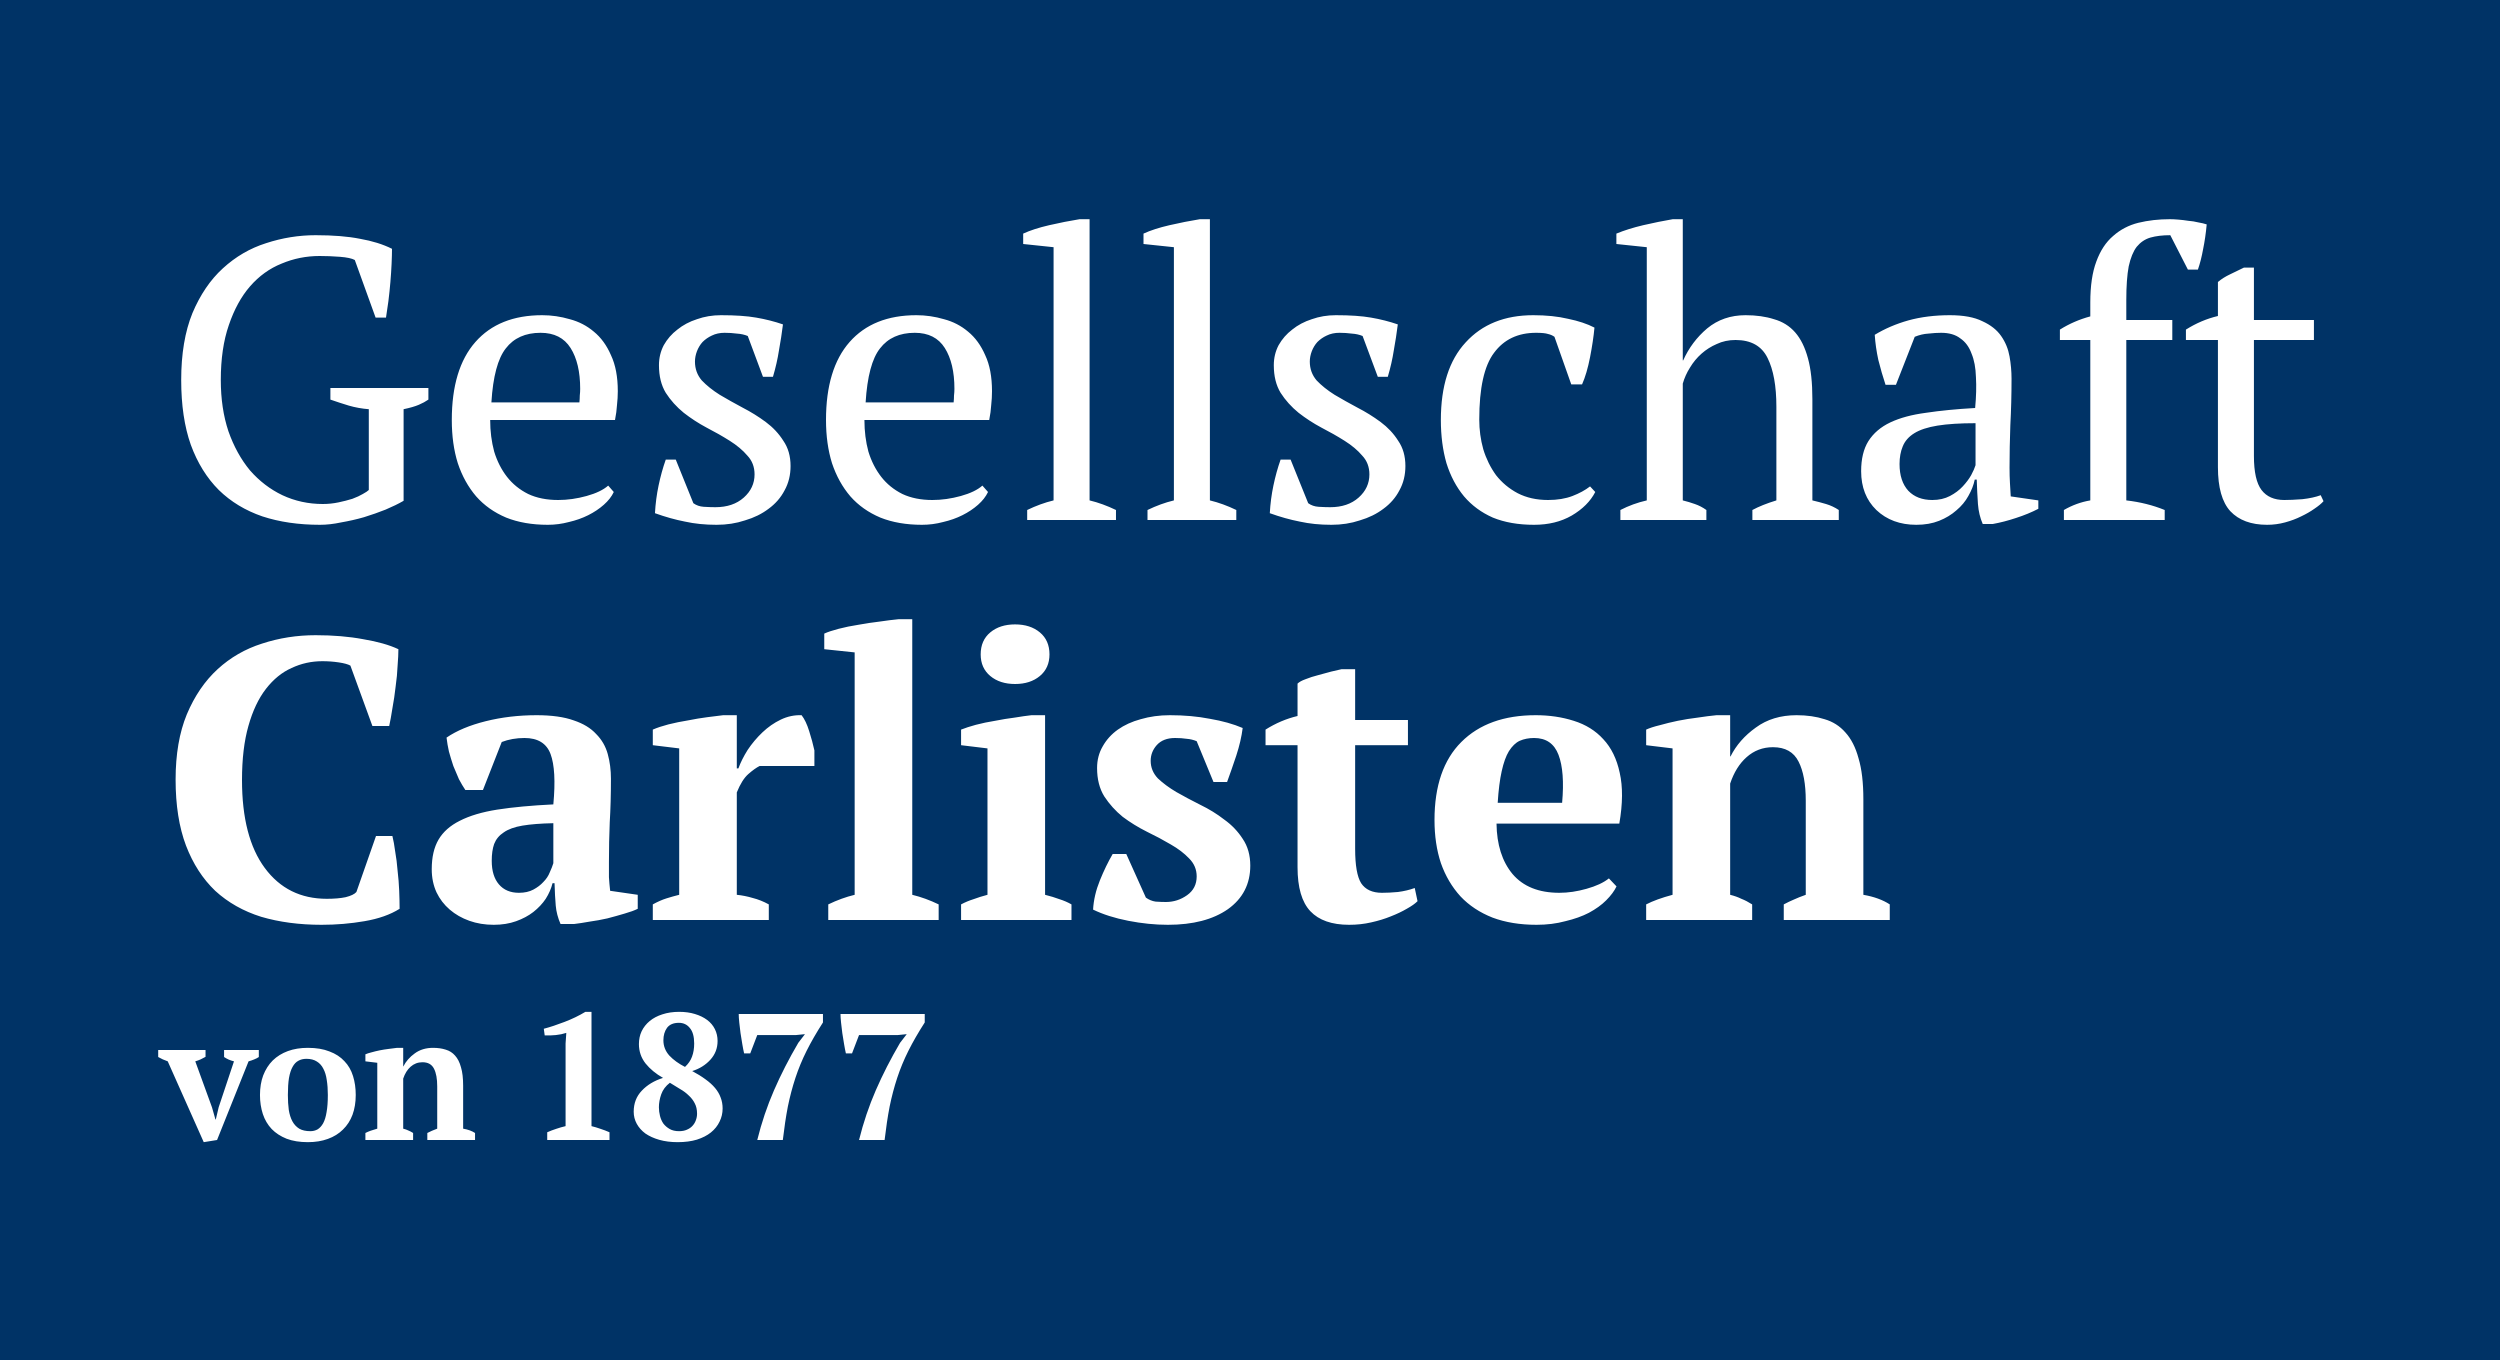 <svg width="125" height="68" viewBox="0 0 125 68" fill="none" xmlns="http://www.w3.org/2000/svg">
<rect width="125" height="68" fill="#003366"/>
<path d="M20.18 25.04C19.927 25.187 19.627 25.333 19.28 25.48C18.947 25.613 18.587 25.74 18.2 25.86C17.827 25.967 17.447 26.053 17.06 26.12C16.687 26.2 16.333 26.24 16 26.24C14.933 26.24 13.973 26.1 13.12 25.82C12.267 25.527 11.54 25.087 10.94 24.5C10.34 23.9 9.873 23.147 9.54 22.24C9.22 21.333 9.06 20.253 9.06 19C9.06 17.693 9.247 16.58 9.62 15.66C10.007 14.74 10.513 13.993 11.14 13.42C11.78 12.833 12.5 12.413 13.3 12.16C14.113 11.893 14.94 11.76 15.78 11.76C16.66 11.76 17.4 11.82 18 11.94C18.613 12.047 19.147 12.213 19.6 12.44C19.6 12.64 19.593 12.887 19.58 13.18C19.567 13.473 19.547 13.78 19.52 14.1C19.493 14.42 19.46 14.74 19.42 15.06C19.38 15.367 19.34 15.64 19.3 15.88H18.78L17.74 13C17.593 12.92 17.347 12.867 17 12.84C16.653 12.813 16.313 12.8 15.98 12.8C15.313 12.8 14.68 12.927 14.08 13.18C13.48 13.42 12.953 13.8 12.5 14.32C12.06 14.827 11.707 15.473 11.44 16.26C11.173 17.033 11.04 17.947 11.04 19C11.04 19.947 11.167 20.8 11.42 21.56C11.687 22.32 12.047 22.973 12.5 23.52C12.967 24.053 13.507 24.467 14.12 24.76C14.747 25.053 15.42 25.2 16.14 25.2C16.407 25.2 16.667 25.173 16.92 25.12C17.173 25.067 17.407 25.007 17.62 24.94C17.833 24.86 18.007 24.78 18.14 24.7C18.287 24.62 18.387 24.553 18.44 24.5V20.46C18.093 20.433 17.76 20.373 17.44 20.28C17.133 20.187 16.827 20.087 16.52 19.98V19.4H21.42V19.98C21.287 20.073 21.127 20.16 20.94 20.24C20.753 20.32 20.5 20.393 20.18 20.46V25.04ZM30.689 24.6C30.583 24.827 30.416 25.04 30.189 25.24C29.963 25.44 29.703 25.613 29.41 25.76C29.116 25.907 28.796 26.02 28.45 26.1C28.103 26.193 27.75 26.24 27.39 26.24C26.603 26.24 25.91 26.12 25.309 25.88C24.709 25.627 24.209 25.273 23.809 24.82C23.41 24.353 23.103 23.8 22.89 23.16C22.689 22.52 22.59 21.8 22.59 21C22.59 19.293 22.983 17.993 23.77 17.1C24.556 16.207 25.669 15.76 27.11 15.76C27.576 15.76 28.036 15.827 28.489 15.96C28.943 16.08 29.343 16.287 29.689 16.58C30.049 16.873 30.336 17.267 30.549 17.76C30.776 18.24 30.89 18.84 30.89 19.56C30.89 19.787 30.876 20.02 30.849 20.26C30.836 20.487 30.803 20.733 30.75 21H24.509C24.509 21.56 24.576 22.087 24.709 22.58C24.856 23.06 25.07 23.48 25.349 23.84C25.63 24.2 25.983 24.487 26.41 24.7C26.836 24.9 27.336 25 27.91 25C28.376 25 28.849 24.933 29.329 24.8C29.809 24.667 30.169 24.493 30.41 24.28L30.689 24.6ZM27.029 16.64C26.27 16.64 25.689 16.9 25.29 17.42C24.89 17.927 24.649 18.827 24.57 20.12H28.97C28.983 20 28.989 19.887 28.989 19.78C29.003 19.66 29.009 19.547 29.009 19.44C29.009 18.587 28.849 17.907 28.529 17.4C28.209 16.893 27.709 16.64 27.029 16.64ZM37.728 23.72C37.728 23.347 37.608 23.033 37.368 22.78C37.142 22.513 36.848 22.267 36.488 22.04C36.128 21.813 35.742 21.593 35.328 21.38C34.928 21.167 34.548 20.92 34.188 20.64C33.828 20.347 33.528 20.013 33.288 19.64C33.062 19.267 32.948 18.807 32.948 18.26C32.948 17.9 33.028 17.567 33.188 17.26C33.361 16.953 33.588 16.693 33.868 16.48C34.148 16.253 34.475 16.08 34.848 15.96C35.221 15.827 35.621 15.76 36.048 15.76C36.768 15.76 37.355 15.8 37.808 15.88C38.275 15.96 38.721 16.073 39.148 16.22C39.095 16.647 39.028 17.08 38.948 17.52C38.882 17.947 38.782 18.387 38.648 18.84H38.148L37.388 16.8C37.228 16.733 37.048 16.693 36.848 16.68C36.648 16.653 36.441 16.64 36.228 16.64C35.988 16.64 35.775 16.687 35.588 16.78C35.415 16.86 35.261 16.967 35.128 17.1C35.008 17.233 34.915 17.387 34.848 17.56C34.782 17.733 34.748 17.907 34.748 18.08C34.748 18.44 34.861 18.753 35.088 19.02C35.328 19.273 35.628 19.513 35.988 19.74C36.348 19.953 36.728 20.167 37.128 20.38C37.541 20.593 37.928 20.833 38.288 21.1C38.648 21.367 38.941 21.68 39.168 22.04C39.408 22.387 39.528 22.807 39.528 23.3C39.528 23.753 39.428 24.16 39.228 24.52C39.041 24.88 38.775 25.187 38.428 25.44C38.095 25.693 37.702 25.887 37.248 26.02C36.808 26.167 36.335 26.24 35.828 26.24C35.255 26.24 34.728 26.187 34.248 26.08C33.768 25.987 33.268 25.847 32.748 25.66C32.775 25.18 32.835 24.72 32.928 24.28C33.022 23.827 33.142 23.393 33.288 22.98H33.788L34.668 25.16C34.815 25.267 34.988 25.327 35.188 25.34C35.401 25.353 35.595 25.36 35.768 25.36C36.355 25.36 36.828 25.2 37.188 24.88C37.548 24.56 37.728 24.173 37.728 23.72ZM49.401 24.6C49.294 24.827 49.127 25.04 48.901 25.24C48.674 25.44 48.414 25.613 48.12 25.76C47.827 25.907 47.507 26.02 47.16 26.1C46.814 26.193 46.461 26.24 46.1 26.24C45.314 26.24 44.62 26.12 44.02 25.88C43.42 25.627 42.92 25.273 42.52 24.82C42.12 24.353 41.814 23.8 41.6 23.16C41.401 22.52 41.3 21.8 41.3 21C41.3 19.293 41.694 17.993 42.48 17.1C43.267 16.207 44.38 15.76 45.821 15.76C46.287 15.76 46.747 15.827 47.2 15.96C47.654 16.08 48.054 16.287 48.401 16.58C48.761 16.873 49.047 17.267 49.261 17.76C49.487 18.24 49.6 18.84 49.6 19.56C49.6 19.787 49.587 20.02 49.56 20.26C49.547 20.487 49.514 20.733 49.461 21H43.221C43.221 21.56 43.287 22.087 43.42 22.58C43.567 23.06 43.781 23.48 44.06 23.84C44.34 24.2 44.694 24.487 45.12 24.7C45.547 24.9 46.047 25 46.62 25C47.087 25 47.56 24.933 48.041 24.8C48.52 24.667 48.88 24.493 49.12 24.28L49.401 24.6ZM45.74 16.64C44.98 16.64 44.401 16.9 44.001 17.42C43.6 17.927 43.361 18.827 43.281 20.12H47.681C47.694 20 47.7 19.887 47.7 19.78C47.714 19.66 47.721 19.547 47.721 19.44C47.721 18.587 47.56 17.907 47.24 17.4C46.92 16.893 46.42 16.64 45.74 16.64ZM55.799 26H51.359V25.5C51.799 25.287 52.239 25.127 52.679 25.02V12.36L51.159 12.2V11.68C51.506 11.52 51.939 11.38 52.459 11.26C52.979 11.14 53.486 11.04 53.979 10.96H54.479V25.02C54.919 25.127 55.359 25.287 55.799 25.5V26ZM61.815 26H57.375V25.5C57.815 25.287 58.255 25.127 58.695 25.02V12.36L57.175 12.2V11.68C57.521 11.52 57.955 11.38 58.475 11.26C58.995 11.14 59.501 11.04 59.995 10.96H60.495V25.02C60.935 25.127 61.375 25.287 61.815 25.5V26ZM68.47 23.72C68.47 23.347 68.35 23.033 68.11 22.78C67.884 22.513 67.59 22.267 67.23 22.04C66.87 21.813 66.484 21.593 66.07 21.38C65.67 21.167 65.29 20.92 64.93 20.64C64.57 20.347 64.27 20.013 64.03 19.64C63.804 19.267 63.69 18.807 63.69 18.26C63.69 17.9 63.77 17.567 63.93 17.26C64.104 16.953 64.33 16.693 64.61 16.48C64.89 16.253 65.217 16.08 65.59 15.96C65.964 15.827 66.364 15.76 66.79 15.76C67.51 15.76 68.097 15.8 68.55 15.88C69.017 15.96 69.464 16.073 69.89 16.22C69.837 16.647 69.77 17.08 69.69 17.52C69.624 17.947 69.524 18.387 69.39 18.84H68.89L68.13 16.8C67.97 16.733 67.79 16.693 67.59 16.68C67.39 16.653 67.184 16.64 66.97 16.64C66.73 16.64 66.517 16.687 66.33 16.78C66.157 16.86 66.004 16.967 65.87 17.1C65.75 17.233 65.657 17.387 65.59 17.56C65.524 17.733 65.49 17.907 65.49 18.08C65.49 18.44 65.604 18.753 65.83 19.02C66.07 19.273 66.37 19.513 66.73 19.74C67.09 19.953 67.47 20.167 67.87 20.38C68.284 20.593 68.67 20.833 69.03 21.1C69.39 21.367 69.684 21.68 69.91 22.04C70.15 22.387 70.27 22.807 70.27 23.3C70.27 23.753 70.17 24.16 69.97 24.52C69.784 24.88 69.517 25.187 69.17 25.44C68.837 25.693 68.444 25.887 67.99 26.02C67.55 26.167 67.077 26.24 66.57 26.24C65.997 26.24 65.47 26.187 64.99 26.08C64.51 25.987 64.01 25.847 63.49 25.66C63.517 25.18 63.577 24.72 63.67 24.28C63.764 23.827 63.884 23.393 64.03 22.98H64.53L65.41 25.16C65.557 25.267 65.73 25.327 65.93 25.34C66.144 25.353 66.337 25.36 66.51 25.36C67.097 25.36 67.57 25.2 67.93 24.88C68.29 24.56 68.47 24.173 68.47 23.72ZM79.763 24.6C79.523 25.067 79.129 25.46 78.583 25.78C78.049 26.087 77.423 26.24 76.703 26.24C75.916 26.24 75.229 26.12 74.643 25.88C74.069 25.627 73.589 25.273 73.203 24.82C72.816 24.353 72.523 23.8 72.323 23.16C72.136 22.507 72.043 21.787 72.043 21C72.043 19.307 72.456 18.013 73.283 17.12C74.109 16.213 75.236 15.76 76.663 15.76C77.316 15.76 77.896 15.82 78.403 15.94C78.923 16.047 79.363 16.193 79.723 16.38C79.683 16.82 79.609 17.313 79.503 17.86C79.396 18.407 79.263 18.86 79.103 19.22H78.563L77.723 16.84C77.629 16.773 77.523 16.727 77.403 16.7C77.283 16.66 77.083 16.64 76.803 16.64C75.896 16.64 75.196 16.973 74.703 17.64C74.209 18.293 73.963 19.407 73.963 20.98C73.963 21.487 74.029 21.98 74.163 22.46C74.309 22.94 74.523 23.373 74.803 23.76C75.096 24.133 75.456 24.433 75.883 24.66C76.323 24.887 76.829 25 77.403 25C77.869 25 78.276 24.933 78.623 24.8C78.969 24.667 79.263 24.507 79.503 24.32L79.763 24.6ZM91.939 26H87.619V25.5C87.939 25.327 88.339 25.167 88.819 25.02V20.34C88.819 19.3 88.672 18.487 88.379 17.9C88.086 17.3 87.552 17 86.779 17C86.432 17 86.119 17.067 85.839 17.2C85.559 17.32 85.306 17.48 85.079 17.68C84.852 17.88 84.659 18.113 84.499 18.38C84.339 18.633 84.219 18.9 84.139 19.18V25.02C84.352 25.073 84.552 25.133 84.739 25.2C84.939 25.267 85.132 25.367 85.319 25.5V26H81.019V25.5C81.432 25.287 81.872 25.127 82.339 25.02V12.36L80.819 12.2V11.68C81.206 11.52 81.652 11.38 82.159 11.26C82.679 11.14 83.172 11.04 83.639 10.96H84.139V18.02H84.159C84.439 17.393 84.839 16.86 85.359 16.42C85.892 15.98 86.532 15.76 87.279 15.76C87.812 15.76 88.286 15.827 88.699 15.96C89.126 16.08 89.479 16.3 89.759 16.62C90.039 16.94 90.252 17.373 90.399 17.92C90.546 18.453 90.619 19.133 90.619 19.96V25.02C90.846 25.073 91.072 25.133 91.299 25.2C91.526 25.267 91.739 25.367 91.939 25.5V26ZM100.477 23.38C100.477 23.673 100.484 23.927 100.497 24.14C100.511 24.353 100.524 24.58 100.537 24.82L101.917 25.02V25.44C101.584 25.613 101.211 25.767 100.797 25.9C100.397 26.033 100.011 26.133 99.637 26.2H99.137C99.004 25.893 98.924 25.56 98.897 25.2C98.871 24.827 98.851 24.42 98.837 23.98H98.737C98.684 24.247 98.577 24.52 98.417 24.8C98.271 25.067 98.071 25.307 97.817 25.52C97.577 25.733 97.291 25.907 96.957 26.04C96.624 26.173 96.244 26.24 95.817 26.24C95.004 26.24 94.337 25.993 93.817 25.5C93.311 25.007 93.057 24.36 93.057 23.56C93.057 22.947 93.177 22.447 93.417 22.06C93.671 21.66 94.037 21.347 94.517 21.12C94.997 20.893 95.591 20.733 96.297 20.64C97.004 20.533 97.824 20.453 98.757 20.4C98.811 19.827 98.824 19.313 98.797 18.86C98.784 18.393 98.711 18 98.577 17.68C98.457 17.347 98.271 17.093 98.017 16.92C97.777 16.733 97.457 16.64 97.057 16.64C96.871 16.64 96.657 16.653 96.417 16.68C96.191 16.693 95.964 16.747 95.737 16.84L94.797 19.24H94.277C94.144 18.84 94.024 18.427 93.917 18C93.824 17.573 93.764 17.153 93.737 16.74C94.244 16.433 94.804 16.193 95.417 16.02C96.044 15.847 96.737 15.76 97.497 15.76C98.177 15.76 98.717 15.86 99.117 16.06C99.531 16.247 99.844 16.493 100.057 16.8C100.271 17.107 100.411 17.447 100.477 17.82C100.544 18.193 100.577 18.567 100.577 18.94C100.577 19.74 100.557 20.513 100.517 21.26C100.491 21.993 100.477 22.7 100.477 23.38ZM96.617 25C96.951 25 97.244 24.933 97.497 24.8C97.751 24.667 97.964 24.507 98.137 24.32C98.311 24.133 98.451 23.947 98.557 23.76C98.664 23.56 98.737 23.393 98.777 23.26V21.16C98.004 21.16 97.371 21.2 96.877 21.28C96.384 21.36 95.997 21.487 95.717 21.66C95.437 21.833 95.244 22.053 95.137 22.32C95.031 22.573 94.977 22.867 94.977 23.2C94.977 23.773 95.124 24.22 95.417 24.54C95.711 24.847 96.111 25 96.617 25ZM108.495 10.96C108.615 10.96 108.755 10.967 108.915 10.98C109.075 10.993 109.242 11.013 109.415 11.04C109.588 11.053 109.755 11.08 109.915 11.12C110.075 11.147 110.215 11.18 110.335 11.22C110.295 11.66 110.235 12.073 110.155 12.46C110.088 12.833 110.002 13.173 109.895 13.48H109.395L108.515 11.76C108.128 11.76 107.795 11.8 107.515 11.88C107.248 11.96 107.022 12.113 106.835 12.34C106.662 12.567 106.528 12.893 106.435 13.32C106.355 13.747 106.315 14.307 106.315 15V16H108.615V17H106.315V25.02C107.008 25.1 107.648 25.26 108.235 25.5V26H103.195V25.5C103.608 25.26 104.048 25.1 104.515 25.02V17H102.995V16.48C103.462 16.187 103.968 15.967 104.515 15.82V15.12C104.515 14.293 104.615 13.613 104.815 13.08C105.015 12.533 105.295 12.107 105.655 11.8C106.015 11.48 106.435 11.26 106.915 11.14C107.408 11.02 107.935 10.96 108.495 10.96ZM109.296 16.48C109.803 16.16 110.336 15.933 110.896 15.8V14.1C111.069 13.953 111.269 13.827 111.496 13.72C111.736 13.6 111.969 13.487 112.196 13.38H112.696V16H115.696V17H112.696V22.8C112.696 23.6 112.823 24.167 113.076 24.5C113.329 24.833 113.709 25 114.216 25C114.456 25 114.756 24.987 115.116 24.96C115.476 24.92 115.783 24.853 116.036 24.76L116.176 25.06C116.069 25.18 115.916 25.307 115.716 25.44C115.529 25.573 115.309 25.7 115.056 25.82C114.816 25.94 114.549 26.04 114.256 26.12C113.963 26.2 113.663 26.24 113.356 26.24C112.556 26.24 111.943 26.013 111.516 25.56C111.103 25.107 110.896 24.373 110.896 23.36V17H109.296V16.48ZM18.8 41.8H19.62C19.673 42.013 19.72 42.273 19.76 42.58C19.813 42.873 19.853 43.193 19.88 43.54C19.92 43.873 19.947 44.207 19.96 44.54C19.973 44.873 19.98 45.173 19.98 45.44C19.513 45.733 18.927 45.94 18.22 46.06C17.527 46.18 16.813 46.24 16.08 46.24C14.973 46.24 13.967 46.107 13.06 45.84C12.167 45.56 11.4 45.127 10.76 44.54C10.133 43.94 9.647 43.187 9.3 42.28C8.953 41.36 8.78 40.26 8.78 38.98C8.78 37.713 8.967 36.627 9.34 35.72C9.727 34.8 10.24 34.047 10.88 33.46C11.52 32.873 12.26 32.447 13.1 32.18C13.953 31.9 14.847 31.76 15.78 31.76C16.66 31.76 17.453 31.827 18.16 31.96C18.88 32.08 19.467 32.247 19.92 32.46C19.92 32.673 19.907 32.947 19.88 33.28C19.867 33.613 19.833 33.967 19.78 34.34C19.74 34.7 19.687 35.06 19.62 35.42C19.567 35.767 19.513 36.06 19.46 36.3H18.62L17.52 33.28C17.4 33.213 17.207 33.16 16.94 33.12C16.673 33.08 16.4 33.06 16.12 33.06C15.573 33.06 15.06 33.173 14.58 33.4C14.1 33.613 13.673 33.96 13.3 34.44C12.927 34.92 12.633 35.54 12.42 36.3C12.207 37.047 12.1 37.947 12.1 39C12.1 40.907 12.48 42.373 13.24 43.4C14 44.427 15.033 44.94 16.34 44.94C16.713 44.94 17.027 44.913 17.28 44.86C17.547 44.793 17.727 44.707 17.82 44.6L18.8 41.8ZM30.447 43.1C30.447 43.393 30.447 43.647 30.447 43.86C30.46 44.073 30.48 44.3 30.507 44.54L31.887 44.74V45.44C31.727 45.52 31.507 45.6 31.227 45.68C30.96 45.76 30.674 45.84 30.367 45.92C30.073 45.987 29.78 46.04 29.487 46.08C29.194 46.133 28.933 46.173 28.707 46.2H28.027C27.893 45.893 27.814 45.587 27.787 45.28C27.76 44.973 27.74 44.6 27.727 44.16H27.627C27.56 44.427 27.447 44.687 27.287 44.94C27.127 45.18 26.92 45.4 26.667 45.6C26.427 45.787 26.14 45.94 25.807 46.06C25.474 46.18 25.1 46.24 24.687 46.24C24.247 46.24 23.84 46.173 23.467 46.04C23.093 45.907 22.767 45.72 22.487 45.48C22.207 45.24 21.987 44.953 21.827 44.62C21.667 44.273 21.587 43.887 21.587 43.46C21.587 42.86 21.7 42.367 21.927 41.98C22.154 41.593 22.507 41.28 22.987 41.04C23.48 40.787 24.107 40.6 24.867 40.48C25.64 40.36 26.573 40.273 27.667 40.22C27.773 39.073 27.727 38.233 27.527 37.7C27.327 37.167 26.893 36.9 26.227 36.9C25.814 36.9 25.433 36.967 25.087 37.1L24.147 39.5H23.267C23.16 39.34 23.053 39.16 22.947 38.96C22.854 38.747 22.76 38.527 22.667 38.3C22.587 38.06 22.514 37.82 22.447 37.58C22.393 37.34 22.354 37.107 22.327 36.88C22.834 36.533 23.487 36.26 24.287 36.06C25.087 35.86 25.933 35.76 26.827 35.76C27.587 35.76 28.207 35.847 28.687 36.02C29.167 36.18 29.54 36.407 29.807 36.7C30.087 36.98 30.28 37.313 30.387 37.7C30.494 38.087 30.547 38.5 30.547 38.94C30.547 39.74 30.527 40.467 30.487 41.12C30.46 41.76 30.447 42.42 30.447 43.1ZM25.947 44.64C26.227 44.64 26.467 44.587 26.667 44.48C26.867 44.373 27.034 44.247 27.167 44.1C27.314 43.953 27.42 43.793 27.487 43.62C27.567 43.447 27.627 43.293 27.667 43.16V41.16C27.04 41.173 26.527 41.213 26.127 41.28C25.727 41.347 25.413 41.46 25.187 41.62C24.96 41.767 24.8 41.96 24.707 42.2C24.627 42.427 24.587 42.707 24.587 43.04C24.587 43.547 24.707 43.94 24.947 44.22C25.187 44.5 25.52 44.64 25.947 44.64ZM37.98 38.3C37.82 38.38 37.633 38.513 37.42 38.7C37.206 38.887 37.013 39.193 36.84 39.62V44.74C37.106 44.767 37.373 44.82 37.64 44.9C37.906 44.967 38.173 45.073 38.44 45.22V46H32.64V45.22C32.88 45.087 33.106 44.987 33.32 44.92C33.533 44.853 33.746 44.793 33.96 44.74V37.42L32.64 37.26V36.48C32.853 36.387 33.113 36.3 33.42 36.22C33.74 36.14 34.066 36.073 34.4 36.02C34.733 35.953 35.053 35.9 35.36 35.86C35.68 35.82 35.946 35.787 36.16 35.76H36.84V38.42H36.92C37.026 38.127 37.18 37.82 37.38 37.5C37.593 37.18 37.84 36.887 38.12 36.62C38.4 36.353 38.706 36.14 39.04 35.98C39.373 35.82 39.72 35.747 40.08 35.76C40.226 35.947 40.353 36.213 40.46 36.56C40.566 36.893 40.653 37.213 40.72 37.52V38.3H37.98ZM46.933 46H41.413V45.22C41.853 45.007 42.293 44.847 42.733 44.74V32.62L41.213 32.46V31.68C41.386 31.6 41.626 31.52 41.933 31.44C42.24 31.36 42.566 31.293 42.913 31.24C43.273 31.173 43.626 31.12 43.973 31.08C44.333 31.027 44.653 30.987 44.933 30.96H45.613V44.74C46.053 44.847 46.493 45.007 46.933 45.22V46ZM53.574 46H48.054V45.22C48.254 45.113 48.46 45.027 48.674 44.96C48.887 44.88 49.12 44.807 49.374 44.74V37.42L48.054 37.26V36.48C48.254 36.4 48.5 36.32 48.794 36.24C49.1 36.16 49.42 36.093 49.754 36.04C50.087 35.973 50.414 35.92 50.734 35.88C51.054 35.827 51.334 35.787 51.574 35.76H52.254V44.74C52.52 44.807 52.76 44.88 52.974 44.96C53.187 45.027 53.387 45.113 53.574 45.22V46ZM49.034 32.72C49.034 32.253 49.194 31.887 49.514 31.62C49.834 31.353 50.247 31.22 50.754 31.22C51.26 31.22 51.674 31.353 51.994 31.62C52.314 31.887 52.474 32.253 52.474 32.72C52.474 33.173 52.314 33.533 51.994 33.8C51.674 34.067 51.26 34.2 50.754 34.2C50.247 34.2 49.834 34.067 49.514 33.8C49.194 33.533 49.034 33.173 49.034 32.72ZM59.834 43.82C59.834 43.473 59.708 43.173 59.454 42.92C59.214 42.667 58.908 42.433 58.534 42.22C58.174 42.007 57.774 41.793 57.334 41.58C56.908 41.367 56.508 41.12 56.134 40.84C55.774 40.547 55.468 40.207 55.214 39.82C54.974 39.433 54.854 38.96 54.854 38.4C54.854 38 54.948 37.64 55.134 37.32C55.321 36.987 55.574 36.707 55.894 36.48C56.214 36.253 56.594 36.08 57.034 35.96C57.488 35.827 57.974 35.76 58.494 35.76C59.214 35.76 59.881 35.82 60.494 35.94C61.121 36.047 61.668 36.2 62.134 36.4C62.081 36.827 61.974 37.287 61.814 37.78C61.654 38.26 61.501 38.7 61.354 39.1H60.674L59.834 37.06C59.674 36.993 59.508 36.953 59.334 36.94C59.161 36.913 58.968 36.9 58.754 36.9C58.354 36.9 58.048 37.02 57.834 37.26C57.634 37.487 57.534 37.747 57.534 38.04C57.534 38.373 57.654 38.667 57.894 38.92C58.148 39.16 58.454 39.387 58.814 39.6C59.188 39.813 59.588 40.027 60.014 40.24C60.454 40.453 60.854 40.7 61.214 40.98C61.588 41.247 61.894 41.567 62.134 41.94C62.388 42.313 62.514 42.76 62.514 43.28C62.514 44.2 62.141 44.927 61.394 45.46C60.648 45.98 59.648 46.24 58.394 46.24C57.754 46.24 57.094 46.173 56.414 46.04C55.734 45.907 55.148 45.72 54.654 45.48C54.681 45 54.794 44.513 54.994 44.02C55.194 43.527 55.408 43.087 55.634 42.7H56.314L57.294 44.88C57.441 44.987 57.601 45.053 57.774 45.08C57.961 45.093 58.134 45.1 58.294 45.1C58.681 45.1 59.034 44.987 59.354 44.76C59.674 44.533 59.834 44.22 59.834 43.82ZM63.277 36.48C63.784 36.16 64.317 35.933 64.877 35.8V34.18C64.957 34.1 65.091 34.027 65.277 33.96C65.477 33.88 65.684 33.813 65.897 33.76C66.124 33.693 66.344 33.633 66.557 33.58C66.77 33.527 66.944 33.487 67.077 33.46H67.757V36H70.397V37.26H67.757V42.44C67.757 43.267 67.857 43.84 68.057 44.16C68.27 44.48 68.617 44.64 69.097 44.64C69.337 44.64 69.604 44.627 69.897 44.6C70.204 44.56 70.484 44.493 70.737 44.4L70.877 45.06C70.757 45.18 70.577 45.307 70.337 45.44C70.111 45.573 69.844 45.7 69.537 45.82C69.244 45.94 68.917 46.04 68.557 46.12C68.21 46.2 67.844 46.24 67.457 46.24C66.591 46.24 65.944 46.013 65.517 45.56C65.091 45.107 64.877 44.373 64.877 43.36V37.26H63.277V36.48ZM80.826 44.32C80.719 44.547 80.546 44.78 80.305 45.02C80.079 45.247 79.792 45.453 79.445 45.64C79.112 45.813 78.719 45.953 78.266 46.06C77.826 46.18 77.346 46.24 76.826 46.24C75.999 46.24 75.266 46.12 74.626 45.88C73.986 45.627 73.452 45.273 73.025 44.82C72.599 44.353 72.272 43.8 72.046 43.16C71.832 42.52 71.725 41.8 71.725 41C71.725 39.293 72.172 37.993 73.066 37.1C73.959 36.207 75.199 35.76 76.785 35.76C77.466 35.76 78.099 35.853 78.686 36.04C79.285 36.227 79.779 36.533 80.165 36.96C80.566 37.387 80.839 37.947 80.986 38.64C81.145 39.333 81.139 40.18 80.966 41.18H74.826C74.839 42.233 75.106 43.073 75.626 43.7C76.159 44.327 76.939 44.64 77.966 44.64C78.406 44.64 78.859 44.573 79.326 44.44C79.805 44.307 80.179 44.133 80.445 43.92L80.826 44.32ZM76.706 36.9C76.439 36.9 76.199 36.947 75.986 37.04C75.785 37.133 75.606 37.307 75.445 37.56C75.299 37.8 75.179 38.133 75.085 38.56C74.992 38.973 74.925 39.5 74.885 40.14H78.106C78.199 39.1 78.139 38.3 77.925 37.74C77.712 37.18 77.305 36.9 76.706 36.9ZM94.488 46H89.188V45.22C89.361 45.127 89.528 45.047 89.688 44.98C89.861 44.9 90.061 44.82 90.288 44.74V40.04C90.288 39.2 90.168 38.547 89.928 38.08C89.688 37.6 89.261 37.36 88.648 37.36C88.141 37.36 87.701 37.527 87.328 37.86C86.968 38.18 86.694 38.62 86.508 39.18V44.74C86.721 44.793 86.908 44.86 87.068 44.94C87.241 45.007 87.421 45.1 87.608 45.22V46H82.308V45.22C82.641 45.047 83.081 44.887 83.628 44.74V37.42L82.308 37.26V36.48C82.481 36.4 82.708 36.327 82.988 36.26C83.268 36.18 83.568 36.107 83.888 36.04C84.221 35.973 84.554 35.92 84.888 35.88C85.234 35.827 85.548 35.787 85.828 35.76H86.508V37.82H86.528C86.808 37.26 87.228 36.78 87.788 36.38C88.348 35.967 89.028 35.76 89.828 35.76C90.348 35.76 90.814 35.827 91.228 35.96C91.641 36.08 91.988 36.3 92.268 36.62C92.561 36.94 92.781 37.373 92.928 37.92C93.088 38.453 93.168 39.133 93.168 39.96V44.74C93.701 44.833 94.141 44.993 94.488 45.22V46Z" fill="white"/>
<path d="M10.187 57.108L8.387 53.067C8.213 53.007 8.054 52.935 7.91 52.851V52.5H10.277V52.842C10.199 52.884 10.118 52.926 10.034 52.968C9.956 53.004 9.866 53.037 9.764 53.067L10.601 55.371L10.772 55.974H10.79L10.934 55.362L11.699 53.067C11.603 53.043 11.513 53.013 11.429 52.977C11.351 52.941 11.276 52.899 11.204 52.851V52.5H12.941V52.851C12.881 52.893 12.806 52.932 12.716 52.968C12.632 53.004 12.536 53.037 12.428 53.067L10.853 57L10.187 57.108ZM12.999 54.75C12.999 54.384 13.053 54.057 13.161 53.769C13.275 53.475 13.434 53.226 13.638 53.022C13.848 52.818 14.1 52.662 14.394 52.554C14.688 52.446 15.021 52.392 15.393 52.392C15.813 52.392 16.173 52.452 16.473 52.572C16.779 52.686 17.028 52.848 17.22 53.058C17.418 53.262 17.562 53.511 17.652 53.805C17.742 54.093 17.787 54.408 17.787 54.75C17.787 55.116 17.733 55.446 17.625 55.74C17.517 56.028 17.358 56.274 17.148 56.478C16.944 56.682 16.692 56.838 16.392 56.946C16.098 57.054 15.765 57.108 15.393 57.108C14.985 57.108 14.631 57.051 14.331 56.937C14.031 56.817 13.782 56.655 13.584 56.451C13.386 56.241 13.239 55.992 13.143 55.704C13.047 55.41 12.999 55.092 12.999 54.75ZM14.394 54.75C14.394 55.02 14.409 55.269 14.439 55.497C14.475 55.719 14.535 55.908 14.619 56.064C14.703 56.22 14.817 56.343 14.961 56.433C15.105 56.517 15.291 56.559 15.519 56.559C15.651 56.559 15.771 56.529 15.879 56.469C15.987 56.403 16.08 56.301 16.158 56.163C16.236 56.019 16.293 55.833 16.329 55.605C16.371 55.371 16.392 55.086 16.392 54.75C16.392 54.474 16.374 54.225 16.338 54.003C16.308 53.781 16.251 53.592 16.167 53.436C16.089 53.28 15.981 53.16 15.843 53.076C15.705 52.986 15.531 52.941 15.321 52.941C15.165 52.941 15.03 52.974 14.916 53.04C14.802 53.1 14.706 53.202 14.628 53.346C14.55 53.484 14.49 53.67 14.448 53.904C14.412 54.132 14.394 54.414 14.394 54.75ZM23.752 57H21.366V56.649C21.445 56.607 21.52 56.571 21.591 56.541C21.669 56.505 21.759 56.469 21.861 56.433V54.318C21.861 53.94 21.808 53.646 21.7 53.436C21.591 53.22 21.399 53.112 21.123 53.112C20.895 53.112 20.698 53.187 20.529 53.337C20.367 53.481 20.244 53.679 20.16 53.931V56.433C20.256 56.457 20.34 56.487 20.413 56.523C20.491 56.553 20.572 56.595 20.655 56.649V57H18.27V56.649C18.421 56.571 18.619 56.499 18.864 56.433V53.139L18.27 53.067V52.716C18.349 52.68 18.451 52.647 18.576 52.617C18.703 52.581 18.837 52.548 18.982 52.518C19.131 52.488 19.282 52.464 19.431 52.446C19.587 52.422 19.729 52.404 19.855 52.392H20.16V53.319H20.169C20.296 53.067 20.485 52.851 20.736 52.671C20.988 52.485 21.294 52.392 21.654 52.392C21.889 52.392 22.099 52.422 22.285 52.482C22.471 52.536 22.627 52.635 22.753 52.779C22.884 52.923 22.983 53.118 23.049 53.364C23.122 53.604 23.157 53.91 23.157 54.282V56.433C23.398 56.475 23.596 56.547 23.752 56.649V57ZM30.475 57H27.361V56.613C27.511 56.547 27.661 56.49 27.811 56.442C27.967 56.388 28.123 56.343 28.279 56.307V52.176L28.315 51.645C28.147 51.699 27.973 51.735 27.793 51.753C27.613 51.771 27.427 51.777 27.235 51.771L27.19 51.438C27.508 51.354 27.853 51.24 28.225 51.096C28.603 50.952 28.951 50.784 29.269 50.592H29.575V56.307C29.725 56.343 29.875 56.388 30.025 56.442C30.175 56.49 30.325 56.547 30.475 56.613V57ZM31.685 55.587C31.685 55.167 31.82 54.816 32.09 54.534C32.36 54.246 32.714 54.033 33.152 53.895C32.792 53.691 32.501 53.451 32.279 53.175C32.057 52.893 31.946 52.569 31.946 52.203C31.946 51.969 31.991 51.756 32.081 51.564C32.177 51.366 32.312 51.195 32.486 51.051C32.66 50.907 32.87 50.796 33.116 50.718C33.368 50.634 33.65 50.592 33.962 50.592C34.25 50.592 34.511 50.628 34.745 50.7C34.985 50.772 35.189 50.871 35.357 50.997C35.525 51.123 35.654 51.276 35.744 51.456C35.834 51.636 35.879 51.834 35.879 52.05C35.879 52.41 35.759 52.722 35.519 52.986C35.279 53.25 34.976 53.439 34.61 53.553C34.868 53.691 35.09 53.829 35.276 53.967C35.468 54.105 35.627 54.249 35.753 54.399C35.879 54.549 35.972 54.708 36.032 54.876C36.098 55.044 36.131 55.227 36.131 55.425C36.131 55.659 36.08 55.878 35.978 56.082C35.882 56.286 35.738 56.466 35.546 56.622C35.36 56.772 35.126 56.892 34.844 56.982C34.568 57.066 34.247 57.108 33.881 57.108C33.545 57.108 33.239 57.069 32.963 56.991C32.693 56.913 32.462 56.808 32.27 56.676C32.084 56.538 31.94 56.376 31.838 56.19C31.736 56.004 31.685 55.803 31.685 55.587ZM34.853 55.686C34.853 55.482 34.814 55.308 34.736 55.164C34.664 55.02 34.565 54.891 34.439 54.777C34.319 54.657 34.175 54.549 34.007 54.453C33.845 54.351 33.674 54.246 33.494 54.138C33.284 54.3 33.14 54.492 33.062 54.714C32.984 54.936 32.945 55.152 32.945 55.362C32.945 55.506 32.963 55.65 32.999 55.794C33.035 55.938 33.092 56.067 33.17 56.181C33.254 56.289 33.359 56.379 33.485 56.451C33.611 56.523 33.767 56.559 33.953 56.559C34.103 56.559 34.232 56.535 34.34 56.487C34.454 56.439 34.547 56.376 34.619 56.298C34.697 56.214 34.754 56.121 34.79 56.019C34.832 55.911 34.853 55.8 34.853 55.686ZM33.17 52.014C33.17 52.302 33.269 52.557 33.467 52.779C33.671 52.995 33.932 53.184 34.25 53.346C34.418 53.19 34.535 53.019 34.601 52.833C34.673 52.641 34.709 52.422 34.709 52.176C34.709 51.828 34.637 51.57 34.493 51.402C34.355 51.228 34.172 51.141 33.944 51.141C33.674 51.141 33.476 51.225 33.35 51.393C33.23 51.561 33.17 51.768 33.17 52.014ZM37.512 52.671H37.206C37.176 52.545 37.146 52.392 37.116 52.212C37.086 52.026 37.056 51.84 37.026 51.654C37.002 51.468 36.981 51.291 36.963 51.123C36.945 50.949 36.936 50.808 36.936 50.7H41.148V51.123C40.824 51.627 40.551 52.101 40.329 52.545C40.107 52.989 39.921 53.439 39.771 53.895C39.621 54.351 39.495 54.828 39.393 55.326C39.297 55.824 39.213 56.382 39.141 57H37.863C38.079 56.13 38.358 55.302 38.7 54.516C39.042 53.73 39.447 52.938 39.915 52.14L40.248 51.708L39.798 51.753H37.863L37.512 52.671ZM42.601 52.671H42.295C42.265 52.545 42.235 52.392 42.205 52.212C42.175 52.026 42.145 51.84 42.115 51.654C42.091 51.468 42.07 51.291 42.052 51.123C42.034 50.949 42.025 50.808 42.025 50.7H46.237V51.123C45.913 51.627 45.64 52.101 45.418 52.545C45.196 52.989 45.01 53.439 44.86 53.895C44.71 54.351 44.584 54.828 44.482 55.326C44.386 55.824 44.302 56.382 44.23 57H42.952C43.168 56.13 43.447 55.302 43.789 54.516C44.131 53.73 44.536 52.938 45.004 52.14L45.337 51.708L44.887 51.753H42.952L42.601 52.671Z" fill="white"/>
</svg>
